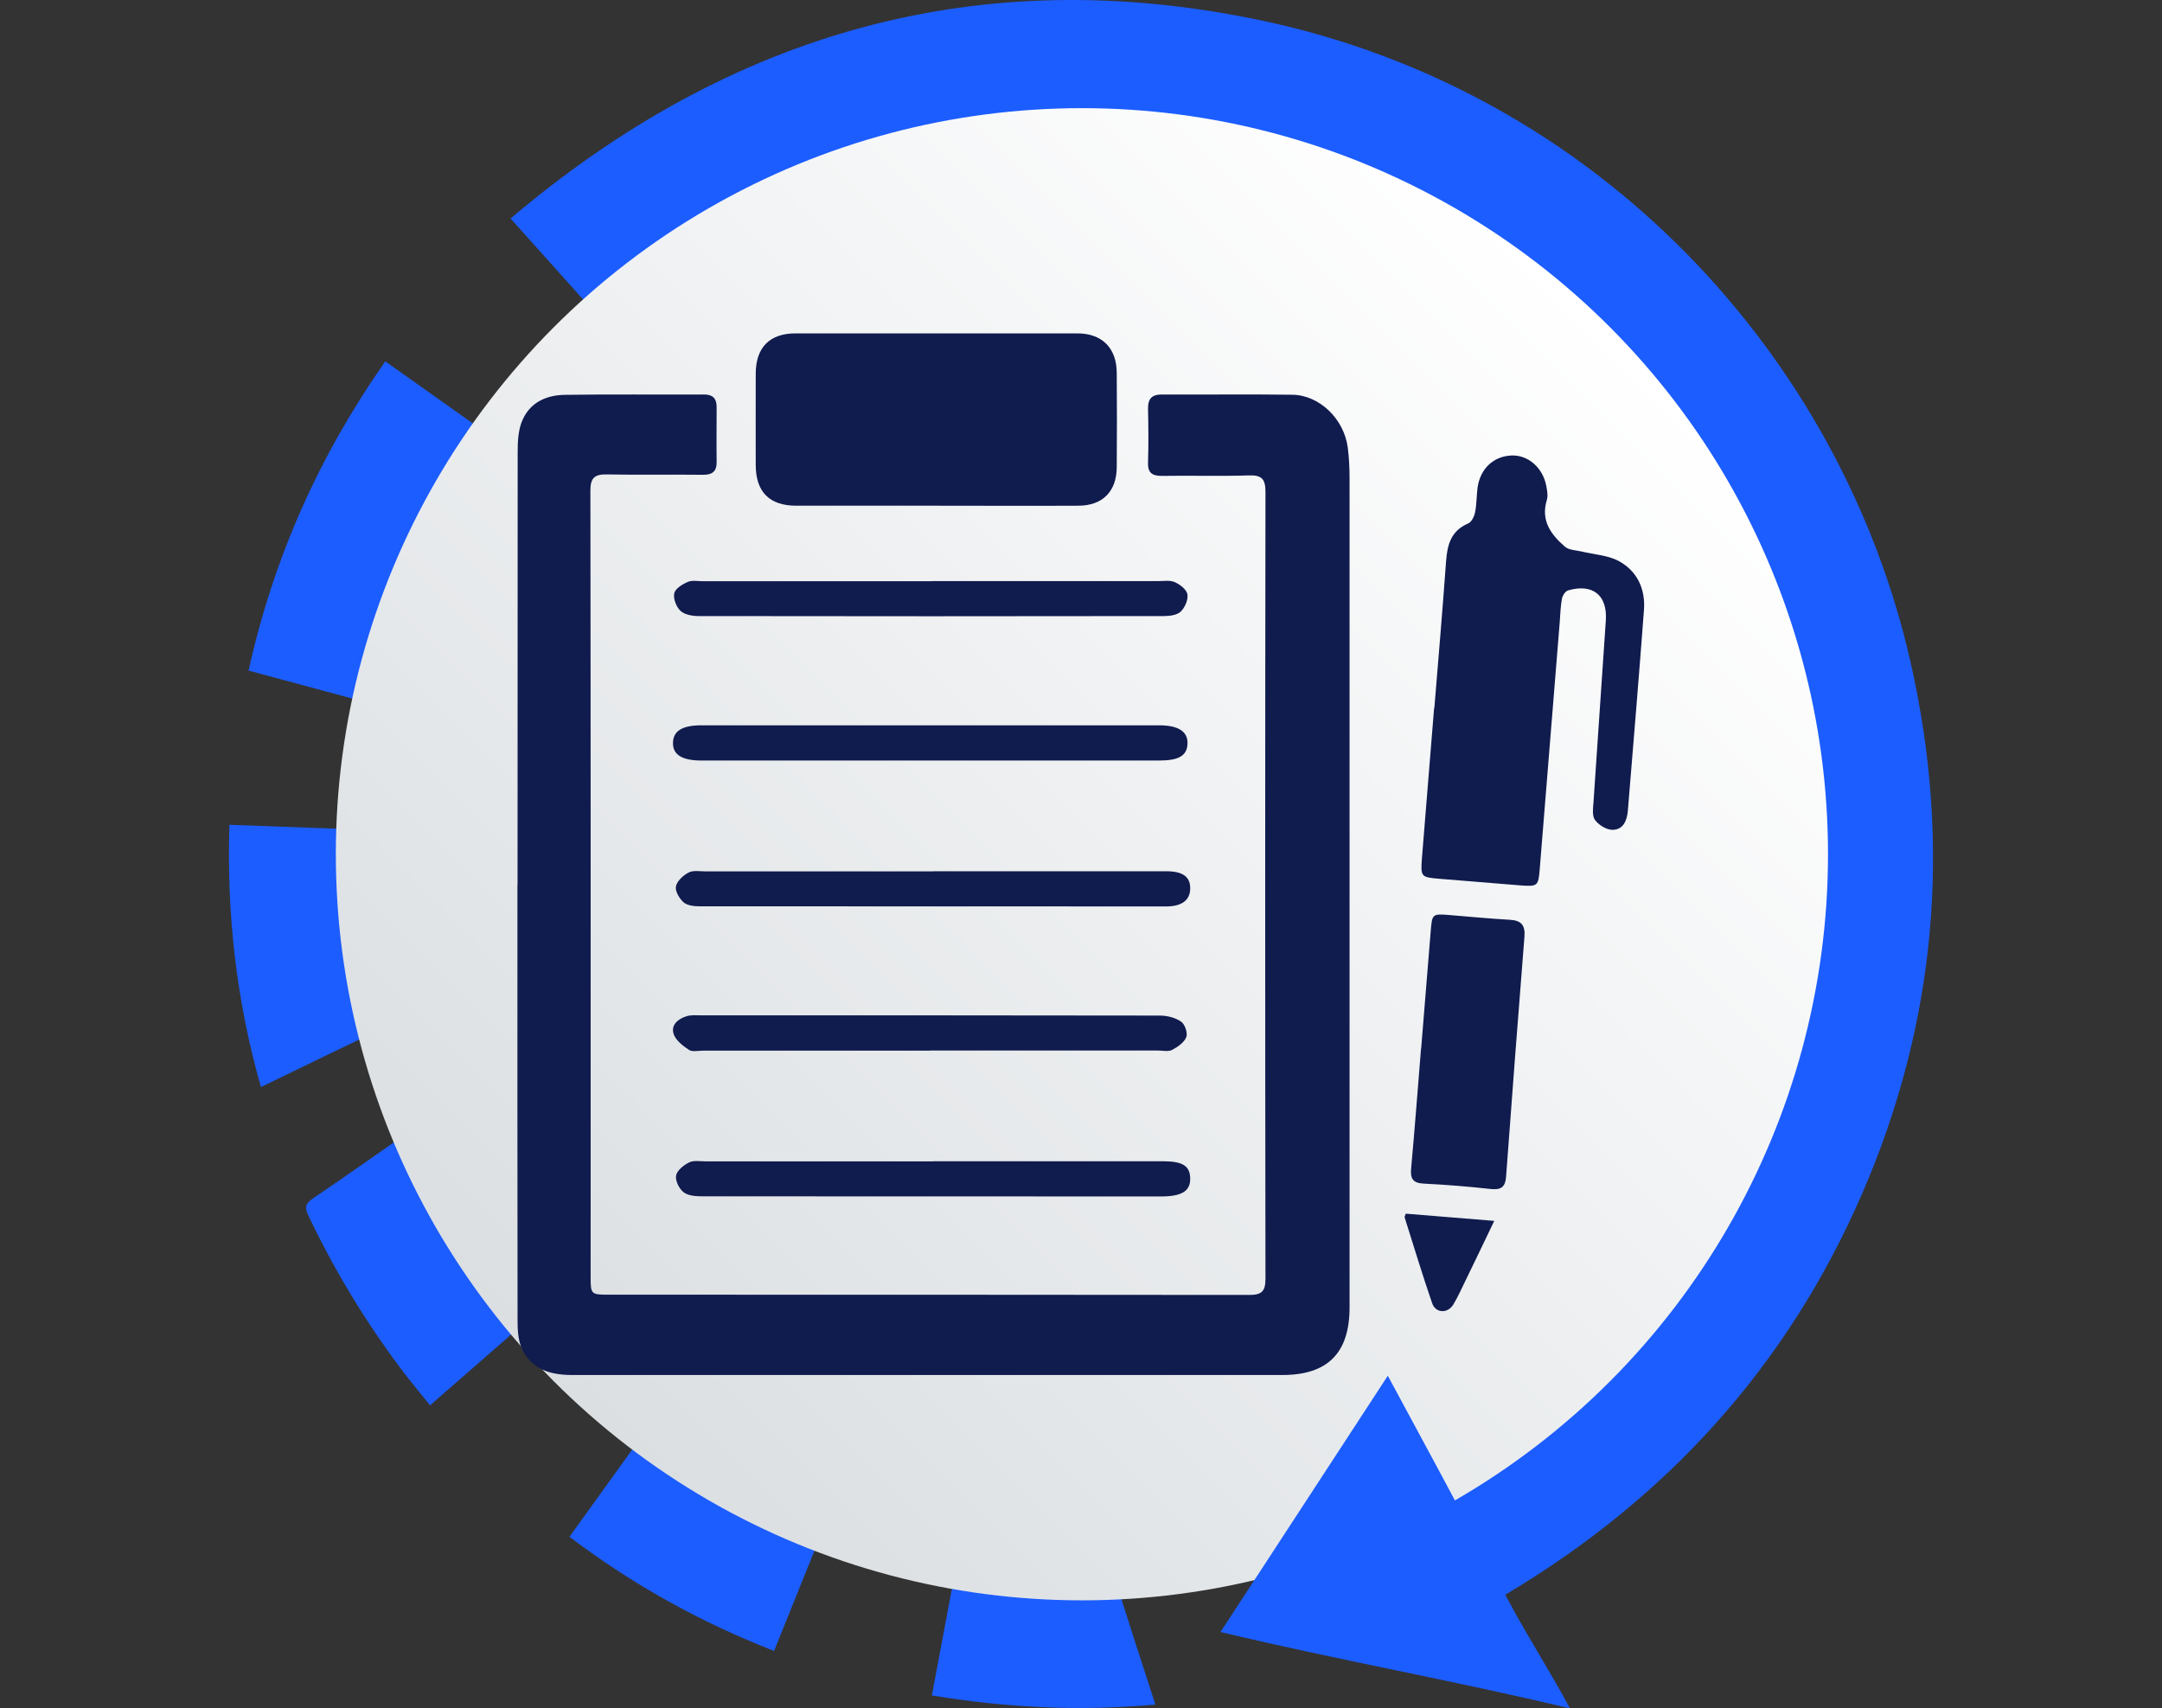 <?xml version="1.0" encoding="UTF-8"?>
<svg id="Layer_1" data-name="Layer 1" xmlns="http://www.w3.org/2000/svg" xmlns:xlink="http://www.w3.org/1999/xlink" viewBox="0 0 176.91 139.79">
  <rect x="0" y="0" width="176.91" height="139.79" fill="#333333" stroke="none"/>
  <defs>
    <style>
      .cls-1 {
        fill: url(#linear-gradient);
      }

      .cls-2 {
        fill: #ed1c24;
      }

      .cls-3 {
        fill: #101b4e;
      }

      .cls-4 {
        fill: #1c5dff;
      }
    </style>
    <linearGradient id="linear-gradient" x1="45.36" y1="113.07" x2="131.71" y2="26.72" gradientUnits="userSpaceOnUse">
      <stop offset="0" stop-color="#dbdfe2"/>
      <stop offset="1" stop-color="#fff"/>
    </linearGradient>
  </defs>
  <g>
    <g>
      <path class="cls-4" d="M117.48,119.93c16.59-10.47,26.71-25.17,28.28-44.72,1.9-23.67-7.73-42.13-27.77-54.85-10.67-6.77-22.57-9.2-35.15-7.99-12.55,1.21-23.49,6.17-32.97,14.54-2.67-2.98-5.32-5.93-8.09-9.03C59.72,2.66,80.15-3.19,103.19,1.67c27.53,5.8,47.45,27.43,53.14,52.49,3.4,14.96,2.12,29.55-4,43.61-6.12,14.06-15.97,24.89-29.19,32.74"/>
      <path class="cls-4" d="M41.35,36.53c-4.6,6.57-7.71,13.67-9.38,21.48-3.9-1.05-7.71-2.08-11.63-3.14,2.04-9.2,5.76-17.57,11.19-25.3,3.29,2.33,6.52,4.62,9.82,6.96Z"/>
      <path class="cls-4" d="M34.78,91.7c1.45,2.74,2.74,5.44,4.28,7.99,1.54,2.55,3.32,4.95,5.06,7.5-2.89,2.53-5.86,5.13-8.93,7.8-.8-1-1.58-1.92-2.31-2.89-2.97-3.95-5.52-8.16-7.64-12.62-.32-.66-.28-.98,.37-1.42,3.11-2.1,6.17-4.28,9.17-6.37Z"/>
      <path class="cls-4" d="M21.35,88.94c-2.02-7.07-2.8-14.14-2.58-21.45,4.02,.15,7.96,.29,12.01,.44,0,1.41-.03,2.74,0,4.07,.09,3.66,.59,7.26,1.44,10.82,.15,.62,.05,.88-.55,1.16-3.42,1.61-6.82,3.28-10.32,4.97Z"/>
      <path class="cls-4" d="M46.59,125.76c2.37-3.29,4.68-6.5,7.03-9.77,4.39,3.31,9.09,5.93,14.22,7.93-1.51,3.74-2.99,7.42-4.5,11.17-6.02-2.35-11.55-5.41-16.74-9.34Z"/>
      <path class="cls-4" d="M76.25,138.74c.75-4.01,1.48-7.89,2.22-11.82,1.44,.17,2.84,.4,4.25,.49,2.42,.15,4.84,.24,7.26,.3,.58,.01,.84,.15,1.02,.72,1.14,3.66,2.33,7.31,3.54,11.05-6.14,.55-12.17,.27-18.28-.75Z"/>
    </g>
    <g>
      <path class="cls-2" d="M88.62,12.38c-31.72,0-57.52,25.8-57.52,57.52s25.8,57.52,57.52,57.52,57.52-25.8,57.52-57.52S120.34,12.38,88.62,12.38Z"/>
      <circle class="cls-1" cx="88.53" cy="69.9" r="61.05"/>
    </g>
    <path class="cls-4" d="M123.49,131.08c1.65,3.08,3.27,5.53,4.97,8.71-9.56-2.29-19.01-3.96-28.59-6.25,4.57-7,9.07-13.89,13.69-20.97,1.44,2.68,2.8,5.2,4.25,7.88"/>
  </g>
  <g>
    <path class="cls-3" d="M42.35,72.42c0-11.82,0-23.64,.01-35.46,0-.8,.04-1.65,.31-2.38,.58-1.57,1.93-2.24,3.51-2.27,3.81-.06,7.62-.01,11.43-.03,.72,0,1.03,.33,1.03,1.02,0,1.48-.02,2.96,0,4.45,.02,.82-.33,1.11-1.15,1.1-2.61-.03-5.22,.02-7.83-.03-.98-.02-1.35,.26-1.35,1.31,.03,21.49,.02,42.97,.02,64.46,0,1.29,.07,1.35,1.4,1.35,17.5,0,35.01,0,52.51,.02,1.03,0,1.31-.32,1.31-1.33-.03-21.45-.03-42.9,0-64.35,0-1.05-.26-1.42-1.36-1.38-2.36,.08-4.73,0-7.09,.04-.87,.01-1.2-.28-1.16-1.16,.05-1.44,.03-2.89,0-4.34-.01-.8,.3-1.16,1.12-1.16,3.56,.02,7.13-.03,10.69,.02,2.22,.03,4.22,1.98,4.53,4.3,.11,.84,.15,1.69,.15,2.53,0,22.62,0,45.23,0,67.85,0,3.73-1.79,5.53-5.49,5.53-19.37,0-38.75,0-58.12,0-1.82,0-3.4-.47-4.16-2.27-.3-.71-.31-1.58-.31-2.38-.02-11.82-.01-23.64-.01-35.46Z"/>
    <path class="cls-3" d="M76.59,41.38c-3.81,0-7.62,0-11.43,0-2.2,0-3.31-1.13-3.32-3.31,0-2.5-.01-5.01,0-7.51,.01-2.13,1.14-3.28,3.25-3.28,7.69,0,15.38,0,23.07,0,2.02,0,3.21,1.2,3.22,3.23,.02,2.57,.02,5.15,0,7.72-.01,1.98-1.16,3.15-3.15,3.15-3.88,.02-7.76,0-11.64,0Z"/>
    <path class="cls-3" d="M117.37,57.92c.33-4.01,.67-8.01,.96-12.02,.1-1.35,.42-2.48,1.81-3.07,.27-.11,.49-.57,.56-.9,.13-.65,.12-1.33,.2-2,.21-1.57,1.3-2.6,2.79-2.66,1.35-.05,2.56,1,2.84,2.5,.07,.38,.15,.8,.04,1.15-.51,1.68,.34,2.82,1.48,3.81,.33,.29,.91,.29,1.38,.4,1.02,.25,2.14,.3,3.03,.78,1.51,.82,2.19,2.29,2.06,4-.41,5.49-.87,10.97-1.32,16.45-.07,.78-.38,1.56-1.28,1.54-.49-.01-1.11-.4-1.41-.81-.24-.33-.16-.95-.12-1.44,.33-4.96,.68-9.92,1.01-14.88,.14-2.07-1.07-3.04-3.09-2.46-.22,.06-.45,.42-.5,.68-.12,.62-.13,1.26-.18,1.89-.55,6.75-1.09,13.5-1.64,20.25-.11,1.37-.18,1.42-1.55,1.32-2.25-.18-4.5-.36-6.75-.55-1.4-.12-1.45-.18-1.34-1.64,.33-4.11,.67-8.23,1-12.34Z"/>
    <path class="cls-3" d="M116.29,85.79c.26-3.2,.52-6.39,.78-9.59,.12-1.44,.12-1.44,1.6-1.32,1.62,.13,3.23,.29,4.85,.38,.93,.05,1.3,.41,1.22,1.39-.52,6.53-1.02,13.07-1.5,19.6-.06,.88-.4,1.13-1.26,1.04-1.82-.2-3.65-.35-5.48-.44-.91-.04-1.11-.43-1.03-1.26,.3-3.26,.54-6.53,.81-9.8Z"/>
    <path class="cls-3" d="M76.25,47.55c6.17,0,12.34,0,18.51,0,.46,0,.97-.09,1.36,.08,.43,.19,.97,.6,1.04,.99,.08,.45-.2,1.09-.54,1.42-.3,.29-.9,.37-1.37,.37-12.7,.02-25.39,.02-38.09,0-.5,0-1.13-.11-1.47-.42-.35-.32-.61-1-.52-1.44,.08-.38,.66-.74,1.1-.93,.36-.16,.83-.06,1.26-.06,6.24,0,12.48,0,18.73,0Z"/>
    <path class="cls-3" d="M76.32,71.29c6.07,0,12.14,0,18.21,0,.32,0,.64,0,.95,0,1.34,.02,1.93,.47,1.91,1.44-.02,.93-.69,1.44-1.96,1.44-12.74,0-25.47,0-38.21-.01-.44,0-.99-.07-1.29-.33-.34-.31-.7-.91-.62-1.3,.09-.44,.59-.9,1.03-1.13,.36-.2,.9-.1,1.35-.1,6.21,0,12.42,0,18.63,0Z"/>
    <path class="cls-3" d="M76.36,95.02c6.25,0,12.49,0,18.74,0,1.67,0,2.26,.36,2.29,1.39,.03,1.04-.67,1.48-2.33,1.49-12.49,0-24.99,0-37.48-.01-.55,0-1.21-.02-1.61-.31-.38-.27-.72-.95-.65-1.38,.07-.42,.62-.86,1.06-1.08,.37-.19,.9-.09,1.36-.09,6.21,0,12.42,0,18.63,0Z"/>
    <path class="cls-3" d="M76.12,62.23c-6.24,0-12.49,0-18.73,0-1.6,0-2.36-.49-2.32-1.48,.03-.95,.78-1.4,2.32-1.4,12.49,0,24.97,0,37.46,0,1.58,0,2.36,.51,2.32,1.51-.04,.97-.7,1.37-2.31,1.37-6.24,0-12.49,0-18.73,0Z"/>
    <path class="cls-3" d="M76.14,85.97c-6.21,0-12.41,0-18.62,0-.39,0-.87,.12-1.14-.06-.5-.33-1.09-.78-1.26-1.31-.24-.74,.38-1.24,1.07-1.45,.36-.11,.77-.07,1.16-.07,12.52,0,25.04,0,37.56,.02,.59,0,1.27,.17,1.74,.5,.31,.21,.55,.93,.42,1.26-.17,.44-.7,.81-1.16,1.05-.31,.16-.76,.05-1.15,.05-6.21,0-12.41,0-18.62,0Z"/>
    <path class="cls-3" d="M122.27,99.9c-.82,1.72-1.58,3.29-2.34,4.86-.32,.66-.63,1.34-1,1.97-.46,.77-1.45,.74-1.74-.09-.8-2.32-1.51-4.68-2.25-7.02-.02-.06,.04-.13,.09-.31,2.33,.19,4.69,.38,7.24,.59Z"/>
  </g>
</svg>